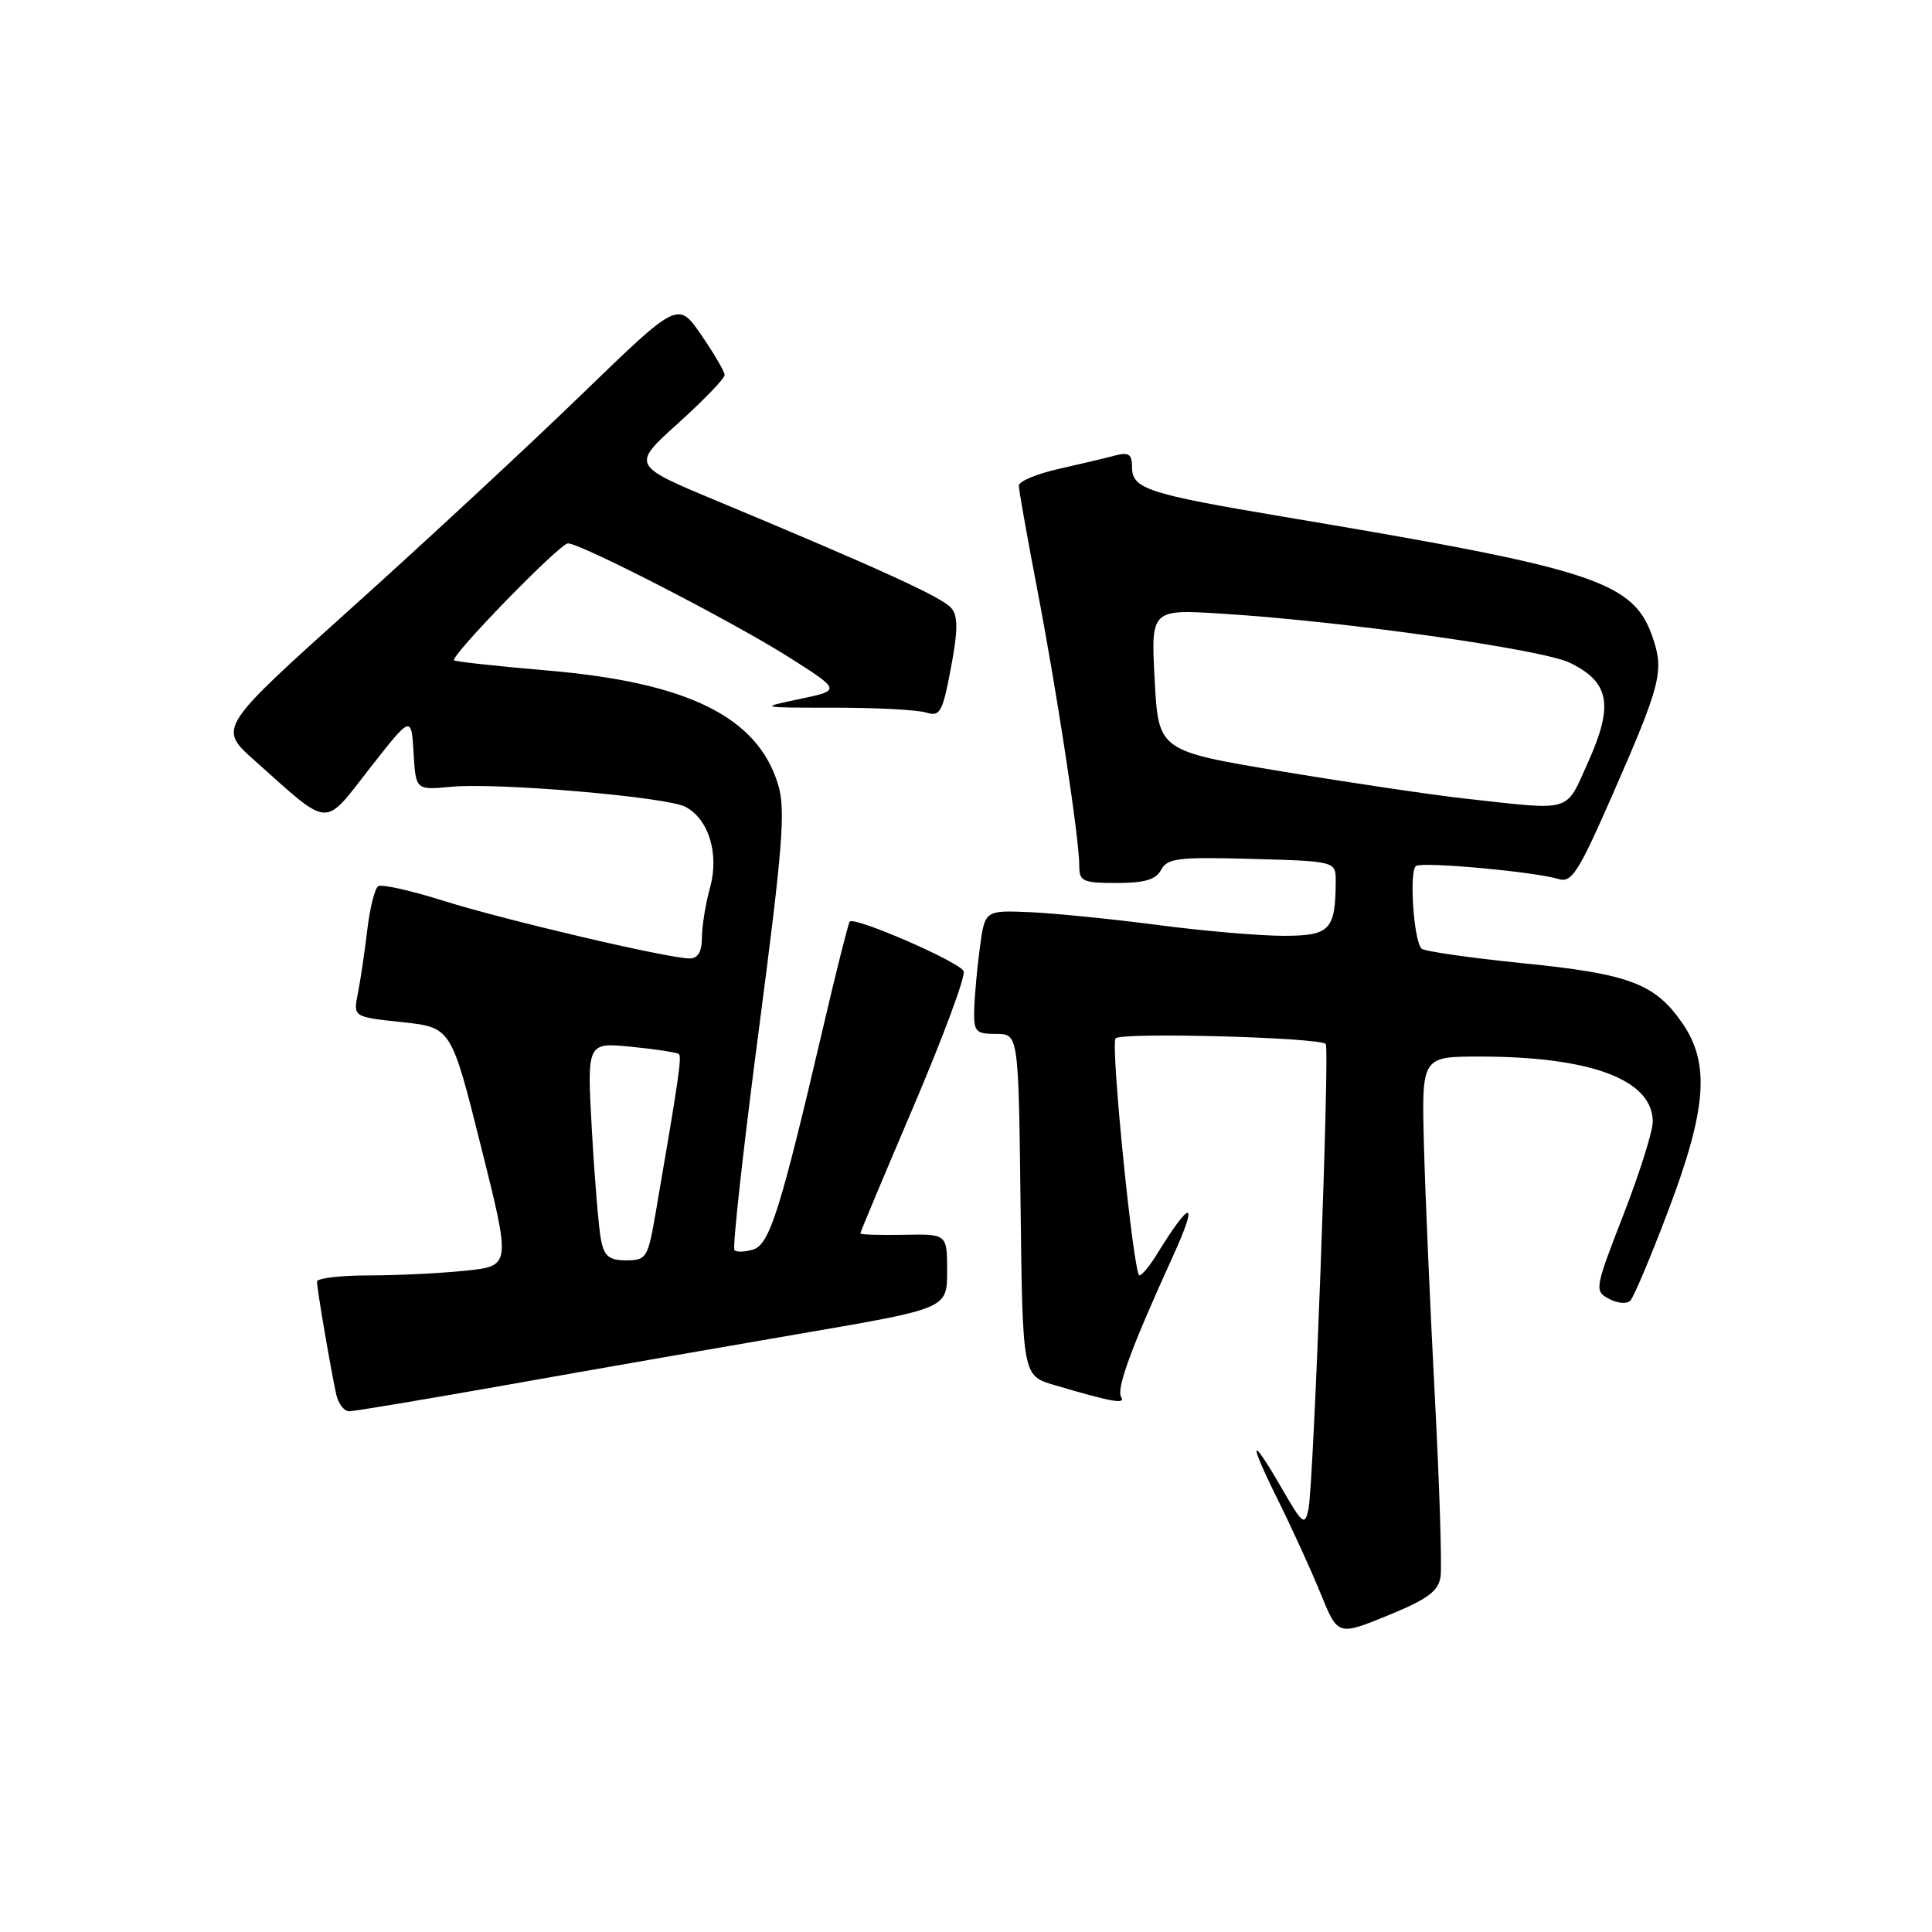 <?xml version="1.0" encoding="UTF-8" standalone="no"?>
<!DOCTYPE svg PUBLIC "-//W3C//DTD SVG 1.1//EN" "http://www.w3.org/Graphics/SVG/1.1/DTD/svg11.dtd" >
<svg xmlns="http://www.w3.org/2000/svg" xmlns:xlink="http://www.w3.org/1999/xlink" version="1.1" viewBox="0 0 256 256">
 <g >
 <path fill="currentColor"
d=" M 190.88 208.93 C 191.08 207.59 190.74 196.82 190.12 185.00 C 189.50 173.18 188.85 158.21 188.68 151.75 C 188.37 140.00 188.37 140.00 196.05 140.00 C 210.83 140.00 219.00 143.08 219.00 148.64 C 219.00 149.90 217.25 155.46 215.10 160.99 C 211.29 170.81 211.25 171.06 213.21 172.11 C 214.31 172.70 215.58 172.81 216.03 172.34 C 216.48 171.88 218.73 166.55 221.02 160.50 C 226.14 147.00 226.61 140.98 222.97 135.65 C 219.32 130.32 215.95 129.05 201.76 127.63 C 194.75 126.92 188.72 126.05 188.36 125.70 C 187.31 124.64 186.69 115.31 187.64 114.74 C 188.61 114.16 203.43 115.52 206.50 116.47 C 208.25 117.02 209.13 115.65 213.67 105.30 C 220.00 90.85 220.49 89.00 219.07 84.70 C 216.54 77.04 211.77 75.46 170.24 68.50 C 152.07 65.45 150.00 64.78 150.00 61.91 C 150.00 60.18 149.57 59.88 147.75 60.36 C 146.51 60.69 143.14 61.49 140.25 62.14 C 137.36 62.79 135.00 63.78 135.00 64.35 C 135.00 64.92 136.09 71.04 137.41 77.94 C 140.06 91.72 143.03 111.21 143.01 114.75 C 143.00 116.78 143.48 117.00 147.96 117.00 C 151.67 117.00 153.17 116.56 153.86 115.25 C 154.68 113.71 156.15 113.54 165.90 113.81 C 177.00 114.12 177.00 114.12 176.99 116.81 C 176.95 123.25 176.23 124.00 170.07 124.00 C 166.94 124.00 159.45 123.36 153.44 122.57 C 147.42 121.78 139.80 121.02 136.50 120.87 C 130.50 120.61 130.50 120.61 129.84 125.55 C 129.47 128.27 129.14 131.96 129.09 133.75 C 129.01 136.71 129.27 137.00 131.98 137.00 C 134.96 137.00 134.96 137.00 135.23 159.64 C 135.50 182.28 135.50 182.28 139.68 183.52 C 147.41 185.80 149.19 186.11 148.56 185.10 C 147.89 184.02 149.92 178.52 155.40 166.50 C 158.88 158.88 157.87 158.76 153.26 166.25 C 152.33 167.76 151.30 169.00 150.98 169.00 C 150.21 169.00 147.16 138.78 147.81 137.60 C 148.27 136.75 174.78 137.45 175.67 138.33 C 176.21 138.88 174.06 196.79 173.38 199.96 C 172.90 202.23 172.62 202.02 169.84 197.21 C 165.62 189.89 165.34 190.72 169.33 198.75 C 171.17 202.46 173.72 208.03 174.98 211.13 C 177.27 216.76 177.27 216.76 183.89 214.06 C 189.15 211.91 190.58 210.86 190.88 208.93 Z  M 67.50 183.45 C 78.50 181.49 96.05 178.43 106.50 176.64 C 125.50 173.38 125.50 173.38 125.50 168.44 C 125.50 163.50 125.50 163.50 119.75 163.62 C 116.59 163.68 114.00 163.60 114.00 163.43 C 114.00 163.26 117.19 155.65 121.09 146.51 C 124.98 137.37 127.96 129.35 127.69 128.69 C 127.21 127.49 113.23 121.40 112.59 122.12 C 112.41 122.33 110.83 128.57 109.10 136.00 C 103.42 160.31 101.99 164.87 99.82 165.56 C 98.74 165.90 97.61 165.94 97.32 165.65 C 97.03 165.36 98.48 152.25 100.54 136.52 C 103.72 112.28 104.11 107.33 103.12 104.01 C 100.43 95.02 91.18 90.43 72.57 88.85 C 65.93 88.28 60.35 87.67 60.17 87.50 C 59.62 86.96 74.18 72.00 75.26 72.00 C 76.95 72.00 97.07 82.36 104.48 87.05 C 111.45 91.47 111.45 91.47 105.98 92.62 C 100.50 93.77 100.50 93.77 110.60 93.77 C 116.16 93.77 121.62 94.06 122.73 94.42 C 124.56 94.99 124.89 94.40 126.00 88.52 C 126.94 83.54 126.95 81.65 126.06 80.58 C 124.90 79.17 116.57 75.37 95.09 66.41 C 83.67 61.66 83.67 61.66 89.86 56.08 C 93.26 53.01 96.04 50.13 96.02 49.68 C 96.01 49.23 94.61 46.85 92.92 44.38 C 89.84 39.91 89.84 39.91 77.14 52.20 C 70.16 58.97 56.45 71.69 46.67 80.48 C 28.90 96.46 28.90 96.46 33.70 100.74 C 43.91 109.84 42.77 109.76 49.01 101.79 C 54.50 94.78 54.50 94.78 54.80 99.74 C 55.09 104.70 55.09 104.70 59.80 104.25 C 65.89 103.67 88.38 105.60 90.83 106.91 C 93.93 108.57 95.32 113.17 94.08 117.64 C 93.49 119.76 93.01 122.74 93.01 124.25 C 93.00 126.12 92.48 127.00 91.37 127.00 C 88.57 127.00 66.87 121.91 58.73 119.35 C 54.46 118.00 50.59 117.14 50.12 117.42 C 49.66 117.71 49.00 120.34 48.66 123.27 C 48.31 126.21 47.75 129.99 47.41 131.68 C 46.80 134.75 46.80 134.75 53.29 135.44 C 59.79 136.14 59.79 136.14 63.74 151.94 C 67.70 167.75 67.70 167.75 61.70 168.37 C 58.40 168.72 52.62 169.00 48.85 169.00 C 45.08 169.00 42.00 169.37 42.00 169.82 C 42.00 170.76 43.82 181.43 44.55 184.75 C 44.82 185.99 45.59 187.00 46.27 187.00 C 46.95 187.00 56.50 185.40 67.50 183.45 Z  M 194.50 105.86 C 190.10 105.38 179.07 103.75 170.00 102.24 C 153.50 99.50 153.50 99.50 153.00 90.11 C 152.50 80.72 152.50 80.72 162.00 81.32 C 178.12 82.33 204.30 86.03 207.99 87.81 C 213.25 90.35 213.83 93.39 210.50 100.83 C 207.38 107.77 208.56 107.40 194.50 105.86 Z  M 79.63 164.25 C 79.33 162.74 78.79 156.24 78.43 149.81 C 77.77 138.12 77.77 138.12 83.63 138.70 C 86.86 139.02 89.70 139.45 89.95 139.67 C 90.36 140.03 89.94 142.94 86.87 160.75 C 85.85 166.68 85.65 167.00 82.98 167.00 C 80.70 167.00 80.06 166.47 79.63 164.25 Z "/>
</g>
</svg>